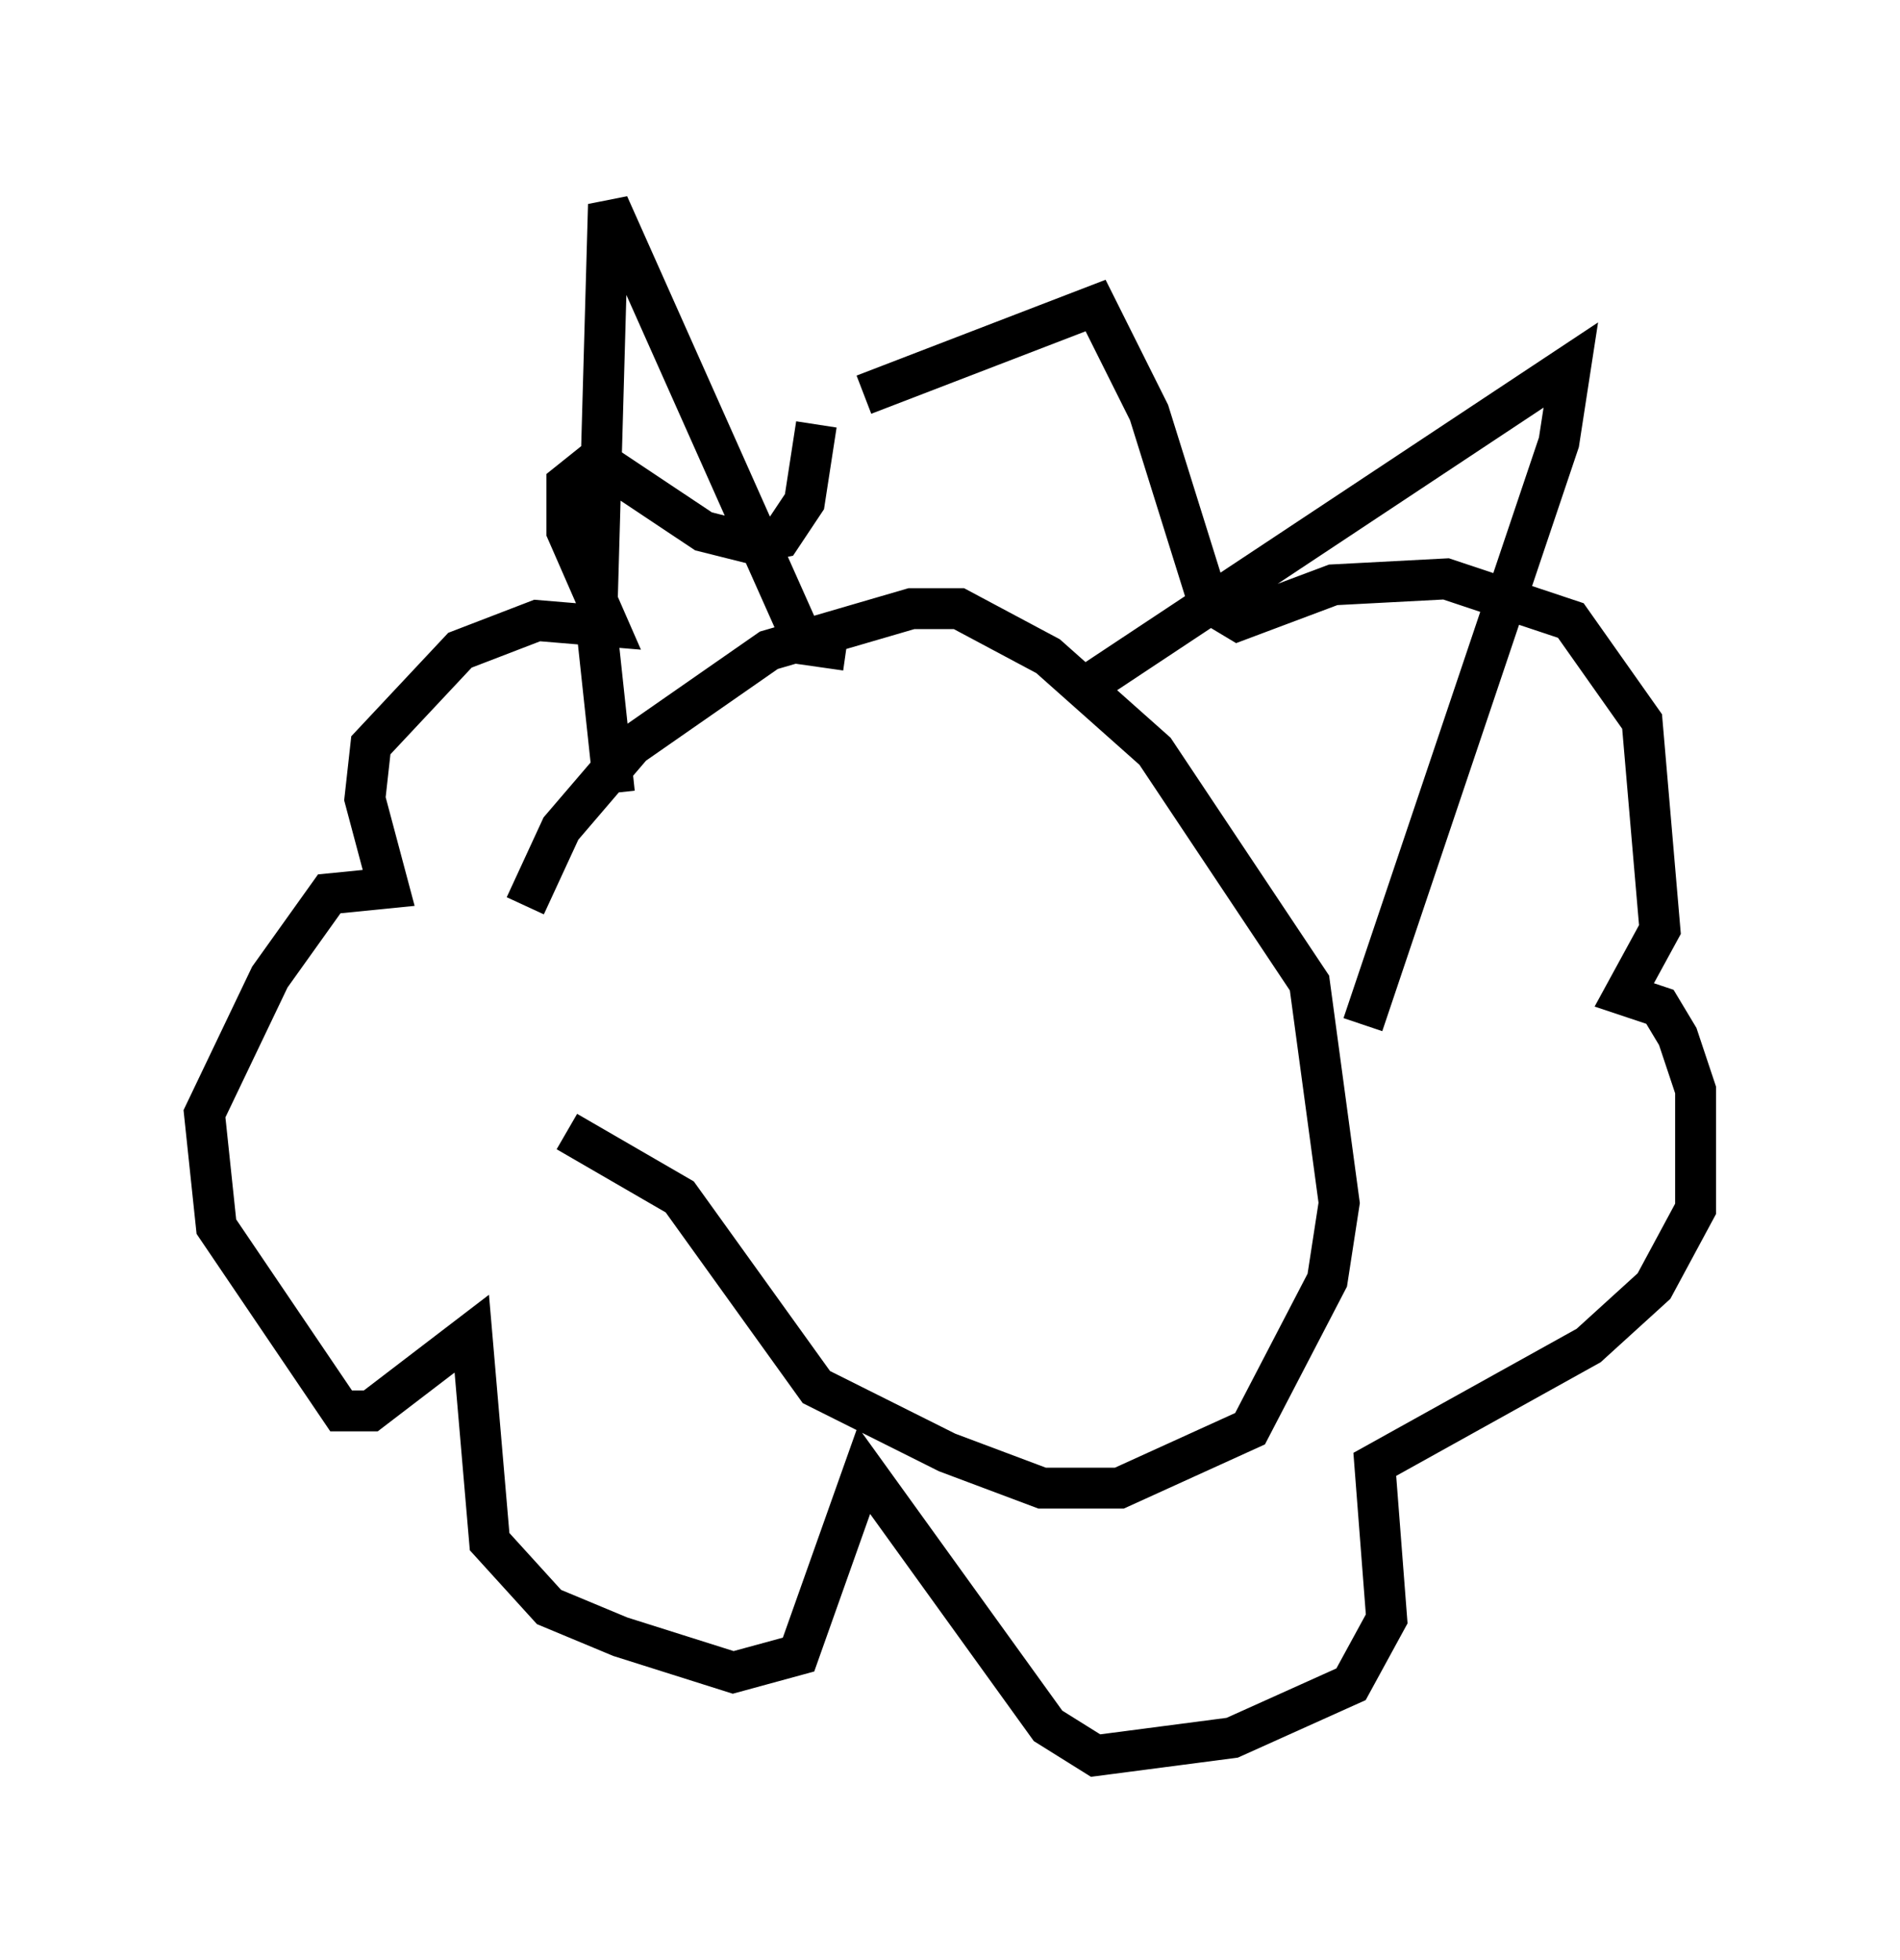 <?xml version="1.0" encoding="utf-8" ?>
<svg baseProfile="full" height="47.911" version="1.1" width="46.458" xmlns="http://www.w3.org/2000/svg" xmlns:ev="http://www.w3.org/2001/xml-events" xmlns:xlink="http://www.w3.org/1999/xlink"><defs /><rect fill="white" height="47.911" width="46.458" x="0" y="0" /><path d="M12.844, 26.933 m0.0, -4.793 l0.872, -1.888 1.743, -2.034 l3.341, -2.324 3.486, -1.017 l1.162, 0.0 2.179, 1.162 l2.615, 2.324 3.777, 5.665 l0.726, 5.374 -0.291, 1.888 l-1.888, 3.631 -3.196, 1.453 l-1.888, 0.0 -2.324, -0.872 l-3.196, -1.598 -3.341, -4.648 l-2.76, -1.598 m7.263, -18.011 l5.665, -2.179 1.307, 2.615 l1.453, 4.648 0.726, 0.436 l2.324, -0.872 2.76, -0.145 l3.05, 1.017 1.743, 2.469 l0.436, 5.084 -0.872, 1.598 l0.872, 0.291 0.436, 0.726 l0.436, 1.307 0.0, 2.905 l-1.017, 1.888 -1.598, 1.453 l-5.229, 2.905 0.291, 3.777 l-0.872, 1.598 -2.905, 1.307 l-3.341, 0.436 -1.162, -0.726 l-4.503, -6.246 -1.598, 4.503 l-1.598, 0.436 -2.76, -0.872 l-1.743, -0.726 -1.453, -1.598 l-0.436, -5.084 -2.469, 1.888 l-0.726, 0.0 -3.05, -4.503 l-0.291, -2.76 1.598, -3.341 l1.453, -2.034 1.453, -0.145 l-0.581, -2.179 0.145, -1.307 l2.179, -2.324 1.888, -0.726 l1.743, 0.145 -1.017, -2.324 l0.0, -1.162 0.726, -0.581 l2.615, 1.743 1.162, 0.291 l0.726, -0.145 0.581, -0.872 l0.291, -1.888 m-4.939, 9.006 l-0.436, -4.067 0.291, -10.313 l4.793, 10.749 1.017, 0.145 m6.101, 0.726 l11.62, -7.698 -0.291, 1.888 l-4.793, 14.235 " fill="none" stroke="black" stroke-width="1" /></svg>